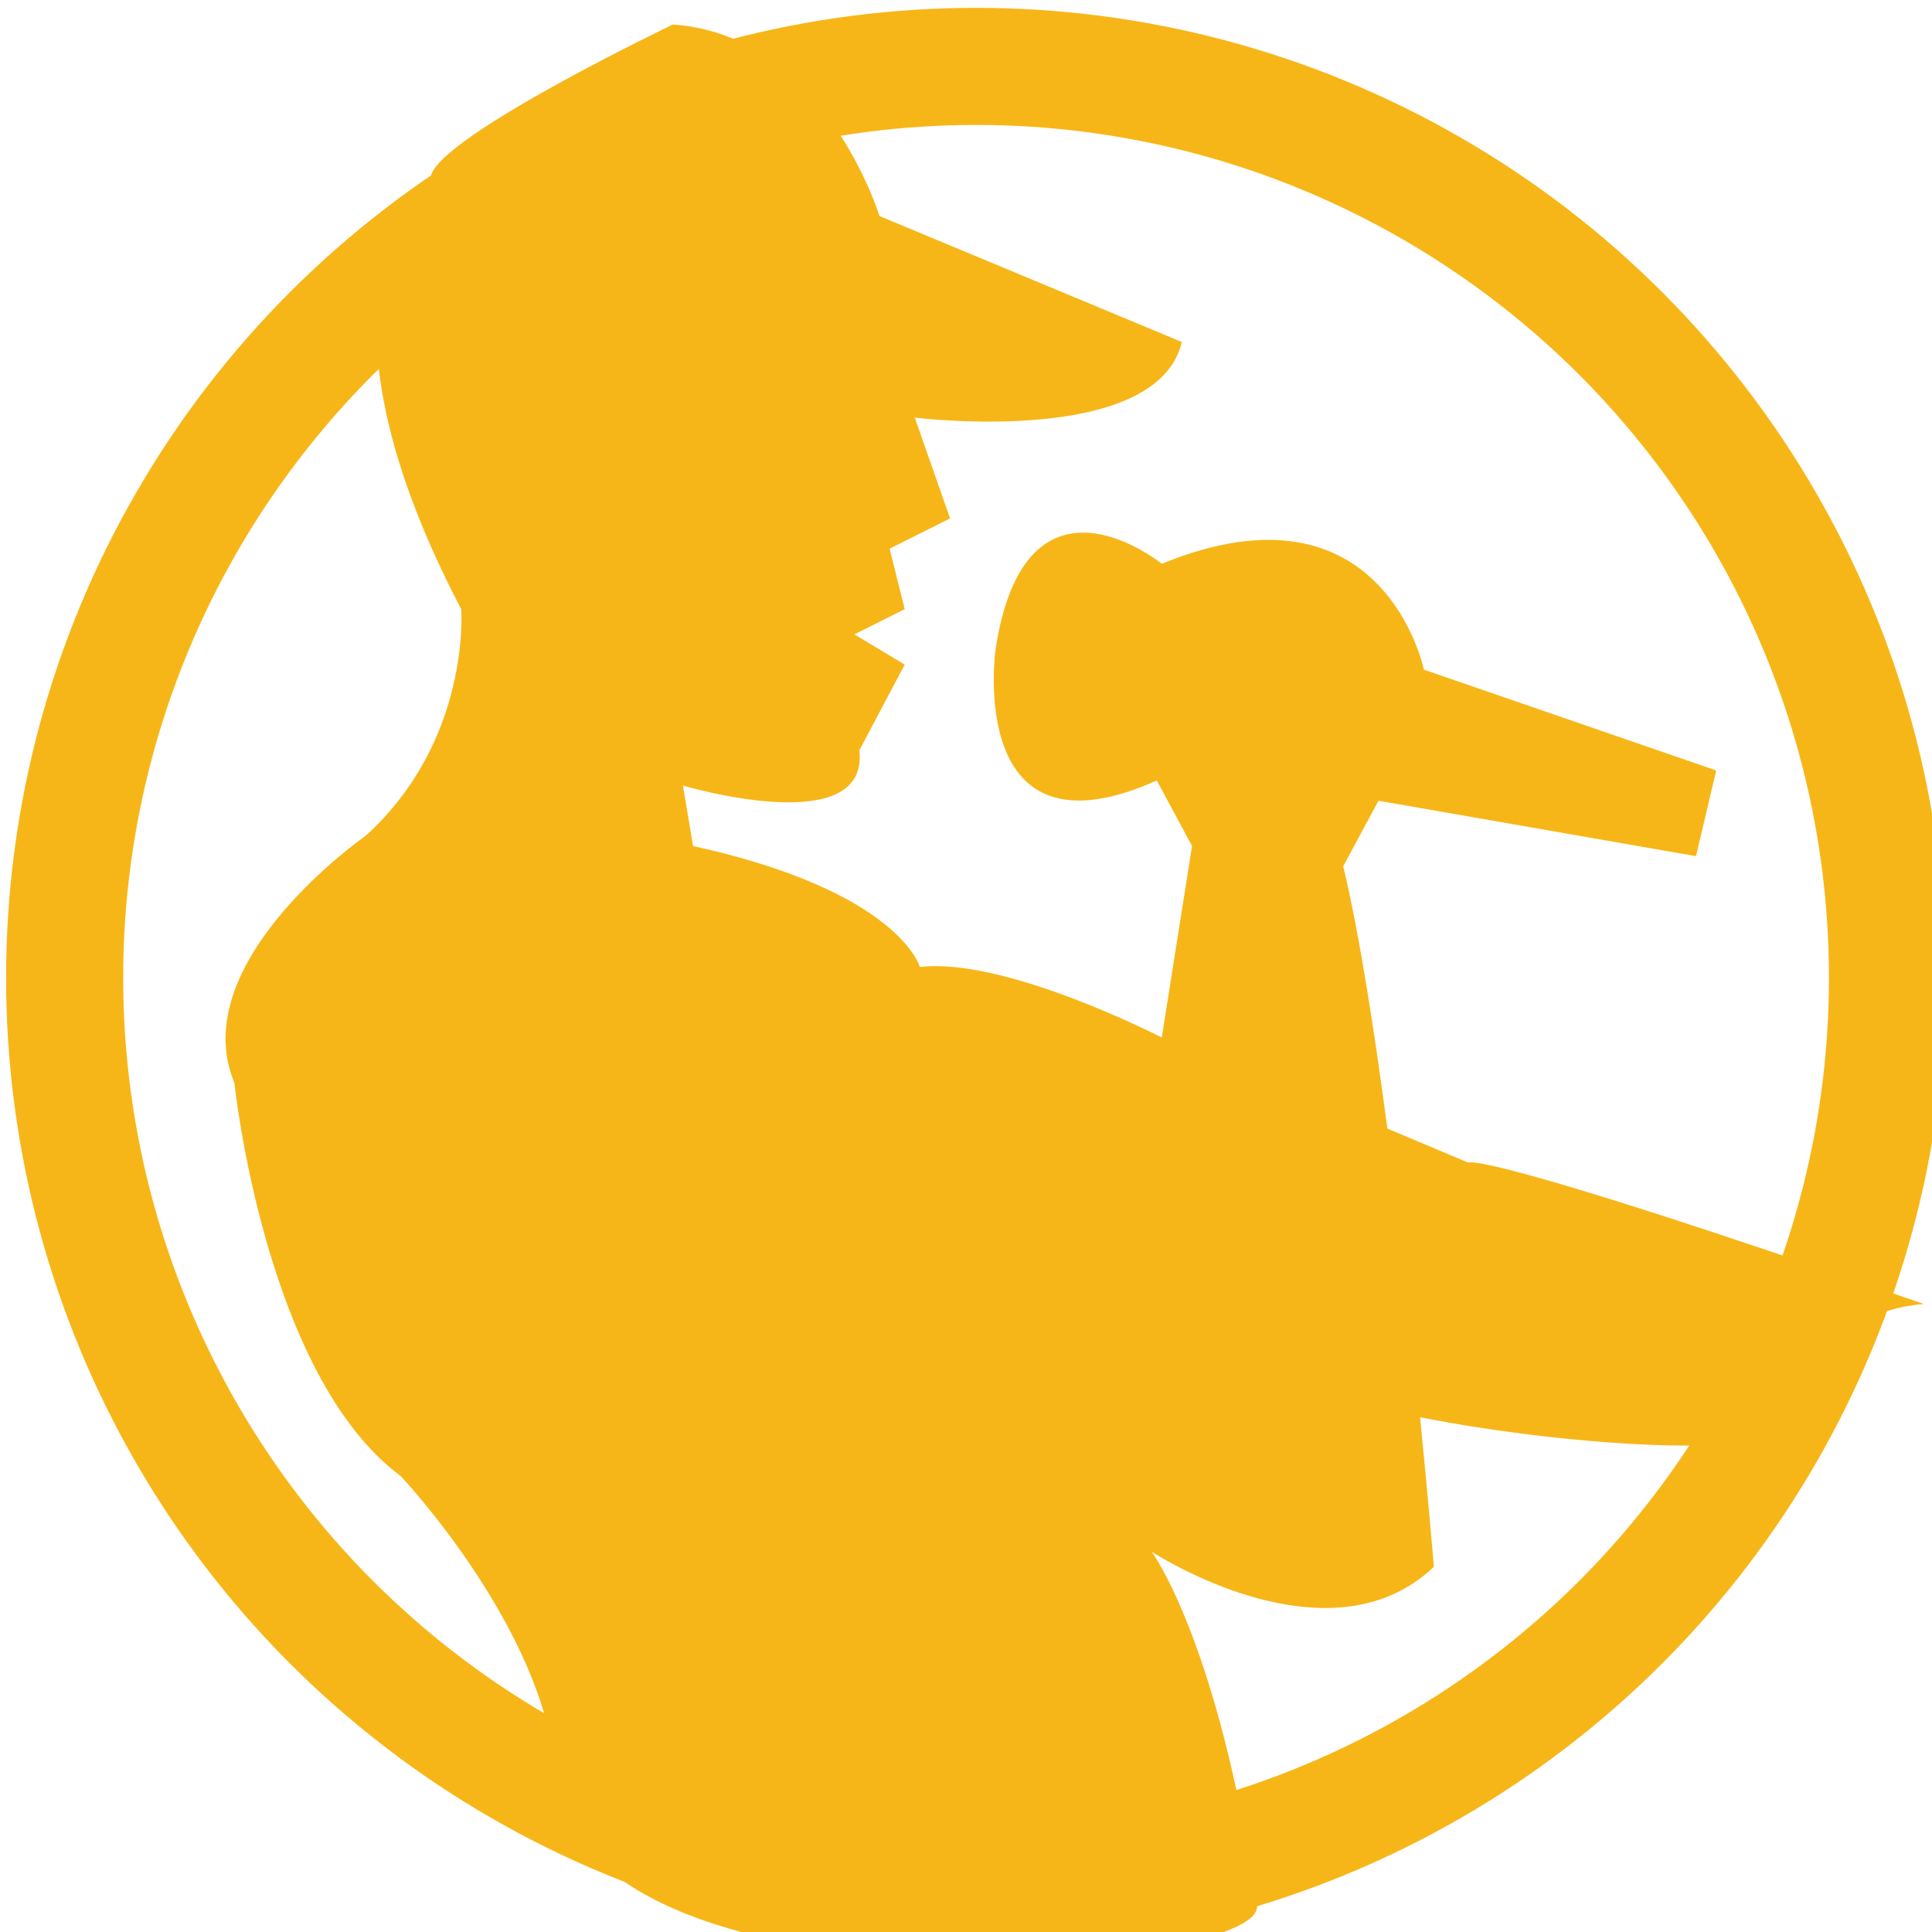 <?xml version="1.0" encoding="utf-8"?>
<!-- Generator: Adobe Illustrator 14.0.0, SVG Export Plug-In  -->
<!DOCTYPE svg PUBLIC "-//W3C//DTD SVG 1.1//EN" "http://www.w3.org/Graphics/SVG/1.1/DTD/svg11.dtd">
<svg version="1.1"
	 xmlns="http://www.w3.org/2000/svg" xmlns:xlink="http://www.w3.org/1999/xlink" xmlns:a="http://ns.adobe.com/AdobeSVGViewerExtensions/3.0/"
	 x="0px" y="0px" width="33px" height="33px" viewBox="-0.104 -0.134 33 33" enable-background="new -0.104 -0.134 33 33"
	 xml:space="preserve">
<defs>
</defs>
<circle fill="none" stroke="#F7B618" stroke-width="2" stroke-miterlimit="14" cx="16.568" cy="16.568" r="15.568"/>
<g id="wht_man_1_">
	<g>
		<path fill="#F7B618" d="M24.978,19.726l-1.385-0.583c-0.223-1.692-0.479-3.328-0.754-4.481l0.603-1.119l5.423,0.947l0.345-1.464
			l-4.993-1.722c0,0-0.688-3.358-4.477-1.808c0,0-2.325-1.894-2.84,1.464c0,0-0.517,3.702,2.755,2.237l0.602,1.12l-0.517,3.271
			c0,0-2.669-1.377-4.132-1.205c0,0-0.344-1.291-3.874-2.066l-0.173-1.033c0,0,3.186,0.947,3.014-0.603l0.774-1.463l-0.86-0.516
			l0.86-0.431l-0.258-1.033l1.033-0.517l-0.603-1.722c0,0,4.132,0.517,4.562-1.291l-5.165-2.152c0,0-0.947-3.1-3.529-3.271
			c0,0-3.96,1.894-4.132,2.583c0,0-2.411,1.807,0.517,7.403c0,0,0.172,2.238-1.636,3.874c0,0-3.099,2.152-2.238,4.218
			c0,0,0.517,4.994,2.841,6.716c0,0,2.458,2.602,2.645,5.082c0.321,4.261,12.149,3.415,11.98,2.247
			c-0.654-4.493-1.798-6.038-1.798-6.038s3.013,1.98,4.82,0.258c0,0-0.087-1.05-0.236-2.555c2.502,0.499,6.597,0.805,6.618-0.064
			c0.046-1.8,1.988-1.869,1.988-1.869C25.096,19.471,24.978,19.726,24.978,19.726z"/>
	</g>
</g>
</svg>
